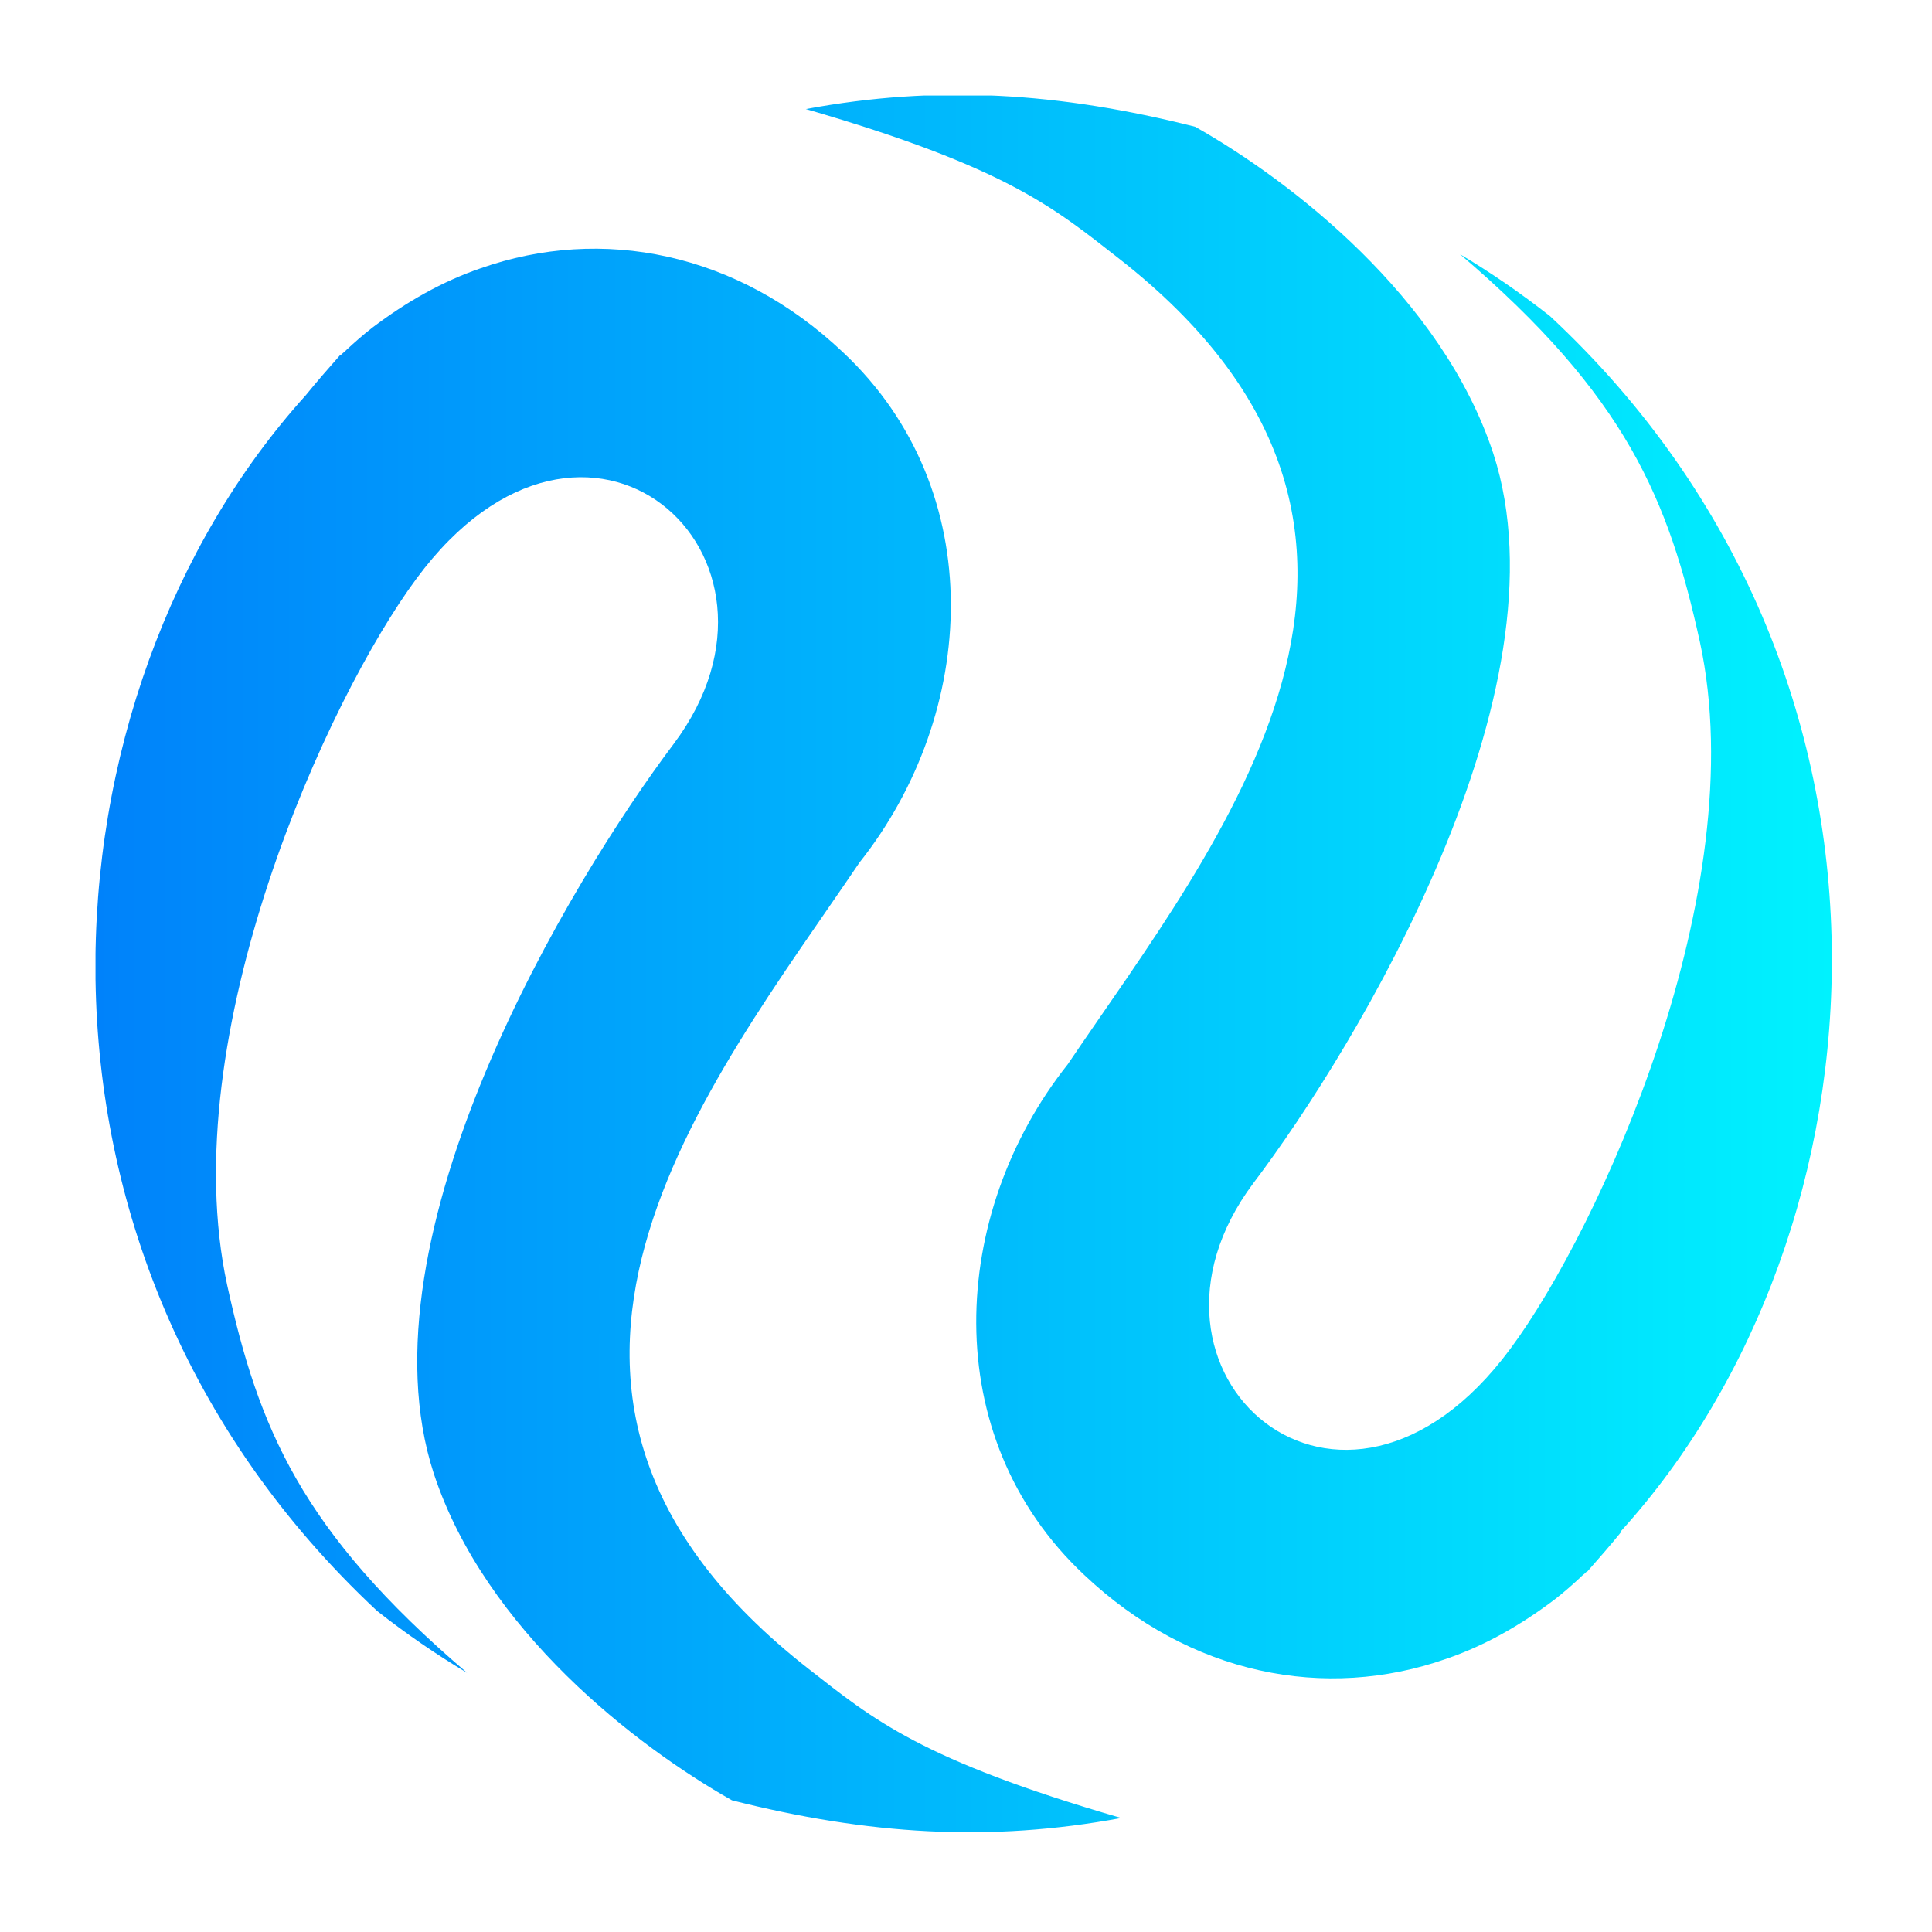 <svg width="250" height="250" viewBox="0 0 250 250" fill="none" xmlns="http://www.w3.org/2000/svg">
<g clip-path="url(#clip0_242_94762)">
<path d="M39.565 51.148C40.979 49.397 42.46 47.714 43.942 46.03C43.942 45.963 44.144 45.963 44.211 45.828C44.346 45.694 44.548 45.559 44.682 45.424L44.817 45.289C45.827 44.347 46.972 43.337 48.184 42.394C52.628 39.027 57.275 36.401 62.19 34.717C77.88 29.196 95.388 32.63 109.058 45.559C128.182 63.471 126.498 92.359 111.213 111.618C91.886 140.236 58.756 180.168 104.681 215.992C112.963 222.456 119.091 227.708 145.084 235.25C128.047 238.415 112.29 237.405 94.715 232.961C82.325 225.958 62.797 210.941 56.13 190.673C46.097 159.899 73.84 113.974 87.173 96.264C105.556 71.753 75.793 45.222 53.908 74.851C42.46 90.271 22.394 133.974 29.397 166.296C33.437 184.679 38.891 198.08 60.44 216.463C56.467 214.106 52.561 211.413 48.79 208.45C-1.175 161.784 4.684 89.733 39.565 51.148Z" fill="url(#paint0_linear_242_94762)"/>
<path d="M209.798 198.212C208.384 199.963 206.903 201.646 205.421 203.33C205.354 203.397 205.219 203.397 205.152 203.532C205.017 203.666 204.815 203.801 204.68 203.936L204.546 204.07C203.536 205.013 202.391 206.023 201.179 206.966C196.735 210.333 192.088 212.959 187.173 214.642C171.483 220.164 153.975 216.73 140.305 203.801C121.181 185.889 122.865 157.001 138.15 137.742C157.476 109.124 190.607 69.192 144.682 33.368C136.4 26.904 130.272 21.651 104.279 14.11C121.316 10.945 137.073 11.955 154.648 16.399C167.038 23.402 186.567 38.419 193.233 58.687C203.266 89.461 175.59 135.385 162.19 153.095C143.807 177.606 173.57 204.138 195.455 174.509C206.903 159.088 226.969 115.386 219.966 83.064C215.926 64.68 210.472 51.28 188.923 32.897C192.896 35.254 196.802 37.947 200.573 40.91C250.538 87.441 244.747 159.493 209.798 198.077V198.212Z" fill="url(#paint1_linear_242_94762)"/>
</g>
<defs>
<linearGradient id="paint0_linear_242_94762" x1="12.36" y1="134.58" x2="237" y2="134.58" gradientUnits="userSpaceOnUse">
<stop stop-color="#0082FA"/>
<stop offset="1" stop-color="#00F2FE"/>
</linearGradient>
<linearGradient id="paint1_linear_242_94762" x1="12.363" y1="114.78" x2="237.003" y2="114.78" gradientUnits="userSpaceOnUse">
<stop stop-color="#0082FA"/>
<stop offset="1" stop-color="#00F2FE"/>
</linearGradient>
<clipPath id="clip0_242_94762">
<rect width="224.64" height="224.64" fill="white" transform="translate(12.359 12.36)"/>
</clipPath>
</defs>
</svg>
